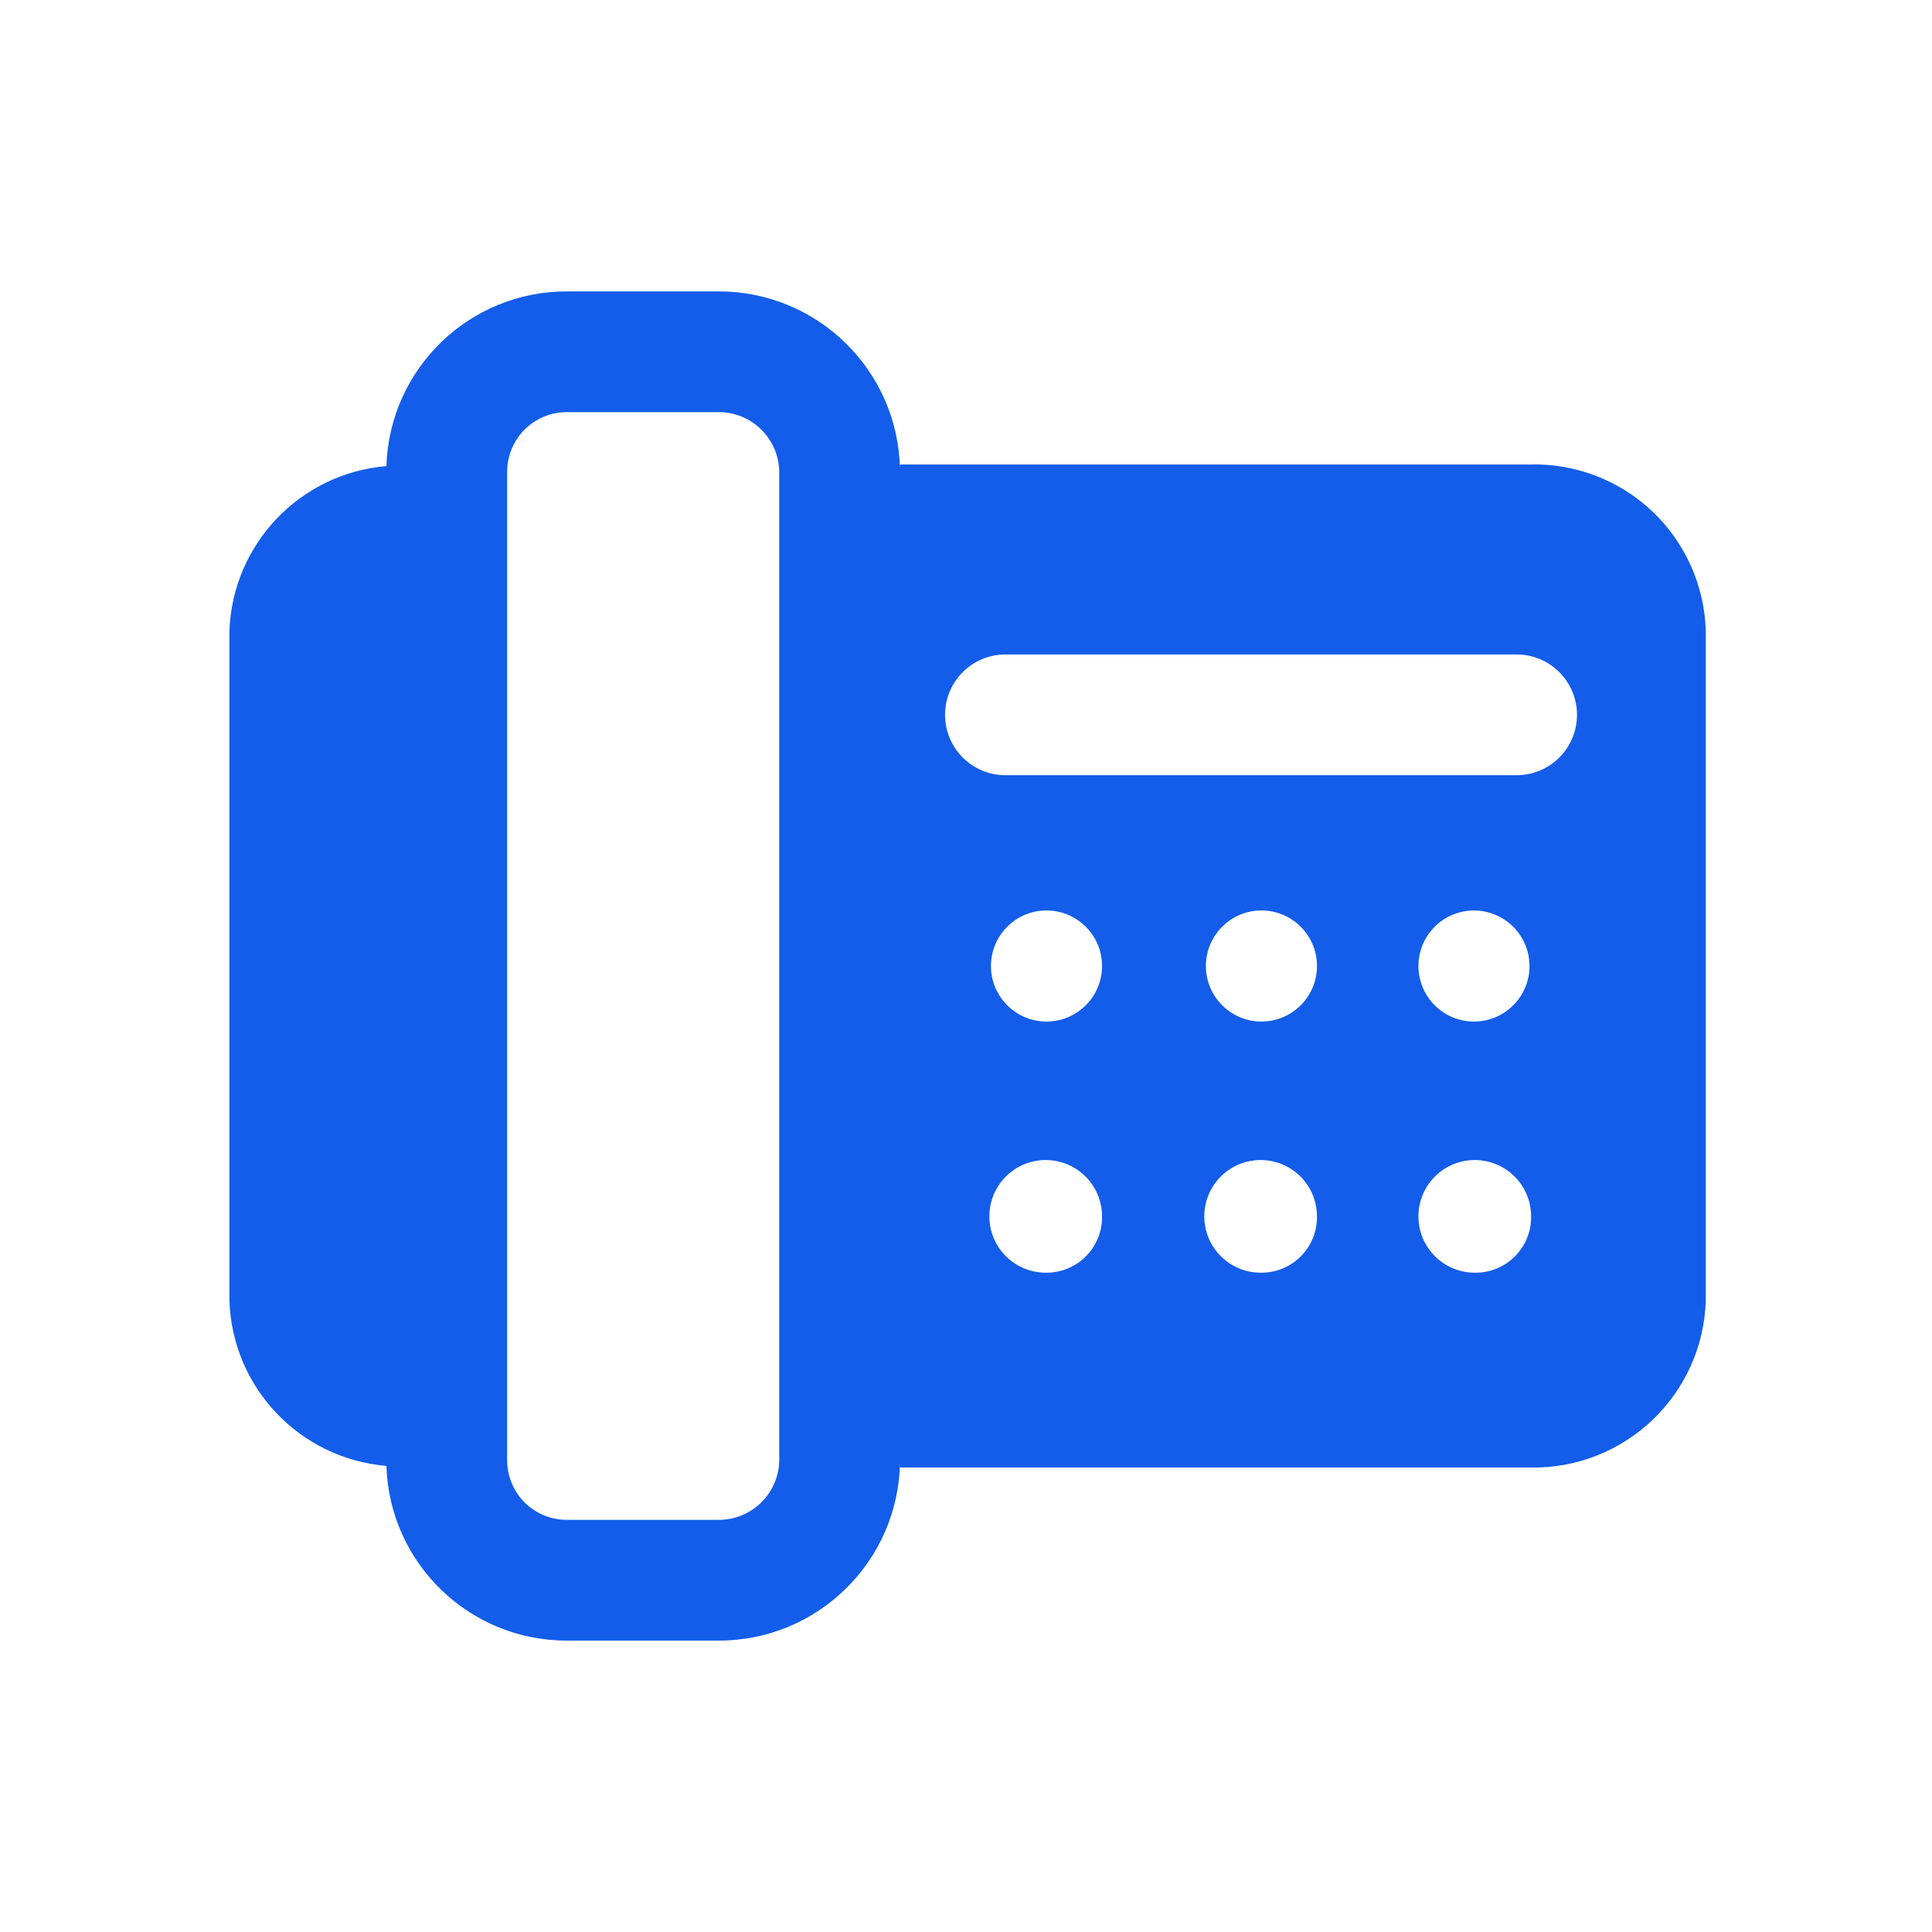<svg width="48" height="48" viewBox="0 0 48 48" fill="none" xmlns="http://www.w3.org/2000/svg">
<path fill-rule="evenodd" clip-rule="evenodd" d="M38 11.54H22.36V11.66C22.316 9.206 20.314 7.24 17.86 7.24H14.1C11.672 7.228 9.676 9.153 9.6 11.58C7.449 11.761 5.773 13.523 5.7 15.68V32.32C5.773 34.477 7.449 36.239 9.6 36.42C9.676 38.847 11.672 40.772 14.1 40.76H17.86C20.314 40.76 22.316 38.794 22.36 36.34V36.46H38C40.356 36.516 42.315 34.656 42.38 32.3V15.68C42.349 14.55 41.869 13.479 41.048 12.702C40.226 11.926 39.13 11.508 38 11.54ZM19.36 36.26C19.36 37.089 18.688 37.76 17.86 37.76H14.1C13.7 37.766 13.316 37.609 13.033 37.327C12.751 37.044 12.595 36.66 12.6 36.26V11.74C12.595 11.341 12.751 10.956 13.033 10.673C13.316 10.391 13.7 10.235 14.1 10.24H17.86C18.688 10.24 19.36 10.912 19.36 11.74V36.26ZM24.691 30.765C24.912 31.29 25.43 31.628 26 31.62C26.366 31.62 26.717 31.475 26.976 31.216C27.235 30.957 27.38 30.606 27.38 30.24C27.388 29.67 27.05 29.152 26.525 28.931C26 28.709 25.393 28.827 24.99 29.23C24.587 29.633 24.469 30.24 24.691 30.765ZM26 25.38C25.238 25.38 24.62 24.762 24.62 24C24.62 23.238 25.238 22.62 26 22.62C26.762 22.62 27.38 23.238 27.38 24C27.38 24.762 26.762 25.38 26 25.38ZM30.03 30.765C30.252 31.29 30.77 31.628 31.34 31.62C32.102 31.62 32.72 31.002 32.72 30.24C32.728 29.67 32.39 29.152 31.865 28.931C31.34 28.709 30.733 28.827 30.33 29.23C29.927 29.633 29.809 30.24 30.03 30.765ZM31.34 25.38C30.578 25.38 29.96 24.762 29.96 24C29.96 23.238 30.578 22.62 31.34 22.62C32.102 22.62 32.72 23.238 32.72 24C32.72 24.762 32.102 25.38 31.34 25.38ZM35.35 30.765C35.572 31.29 36.09 31.628 36.66 31.62C37.422 31.62 38.04 31.002 38.04 30.24C38.048 29.67 37.71 29.152 37.185 28.931C36.66 28.709 36.053 28.827 35.65 29.23C35.247 29.633 35.129 30.24 35.35 30.765ZM36.66 25.38C36.098 25.396 35.583 25.071 35.357 24.556C35.131 24.042 35.239 23.442 35.63 23.039C36.021 22.636 36.618 22.511 37.138 22.722C37.659 22.933 38 23.438 38 24C38 24.747 37.406 25.358 36.66 25.38ZM24.98 19.26H37.68C38.508 19.26 39.18 18.588 39.18 17.76C39.18 16.932 38.508 16.26 37.68 16.26H24.98C24.151 16.26 23.48 16.932 23.48 17.76C23.48 18.588 24.151 19.26 24.98 19.26Z" fill="#135DEA"/>
</svg>
